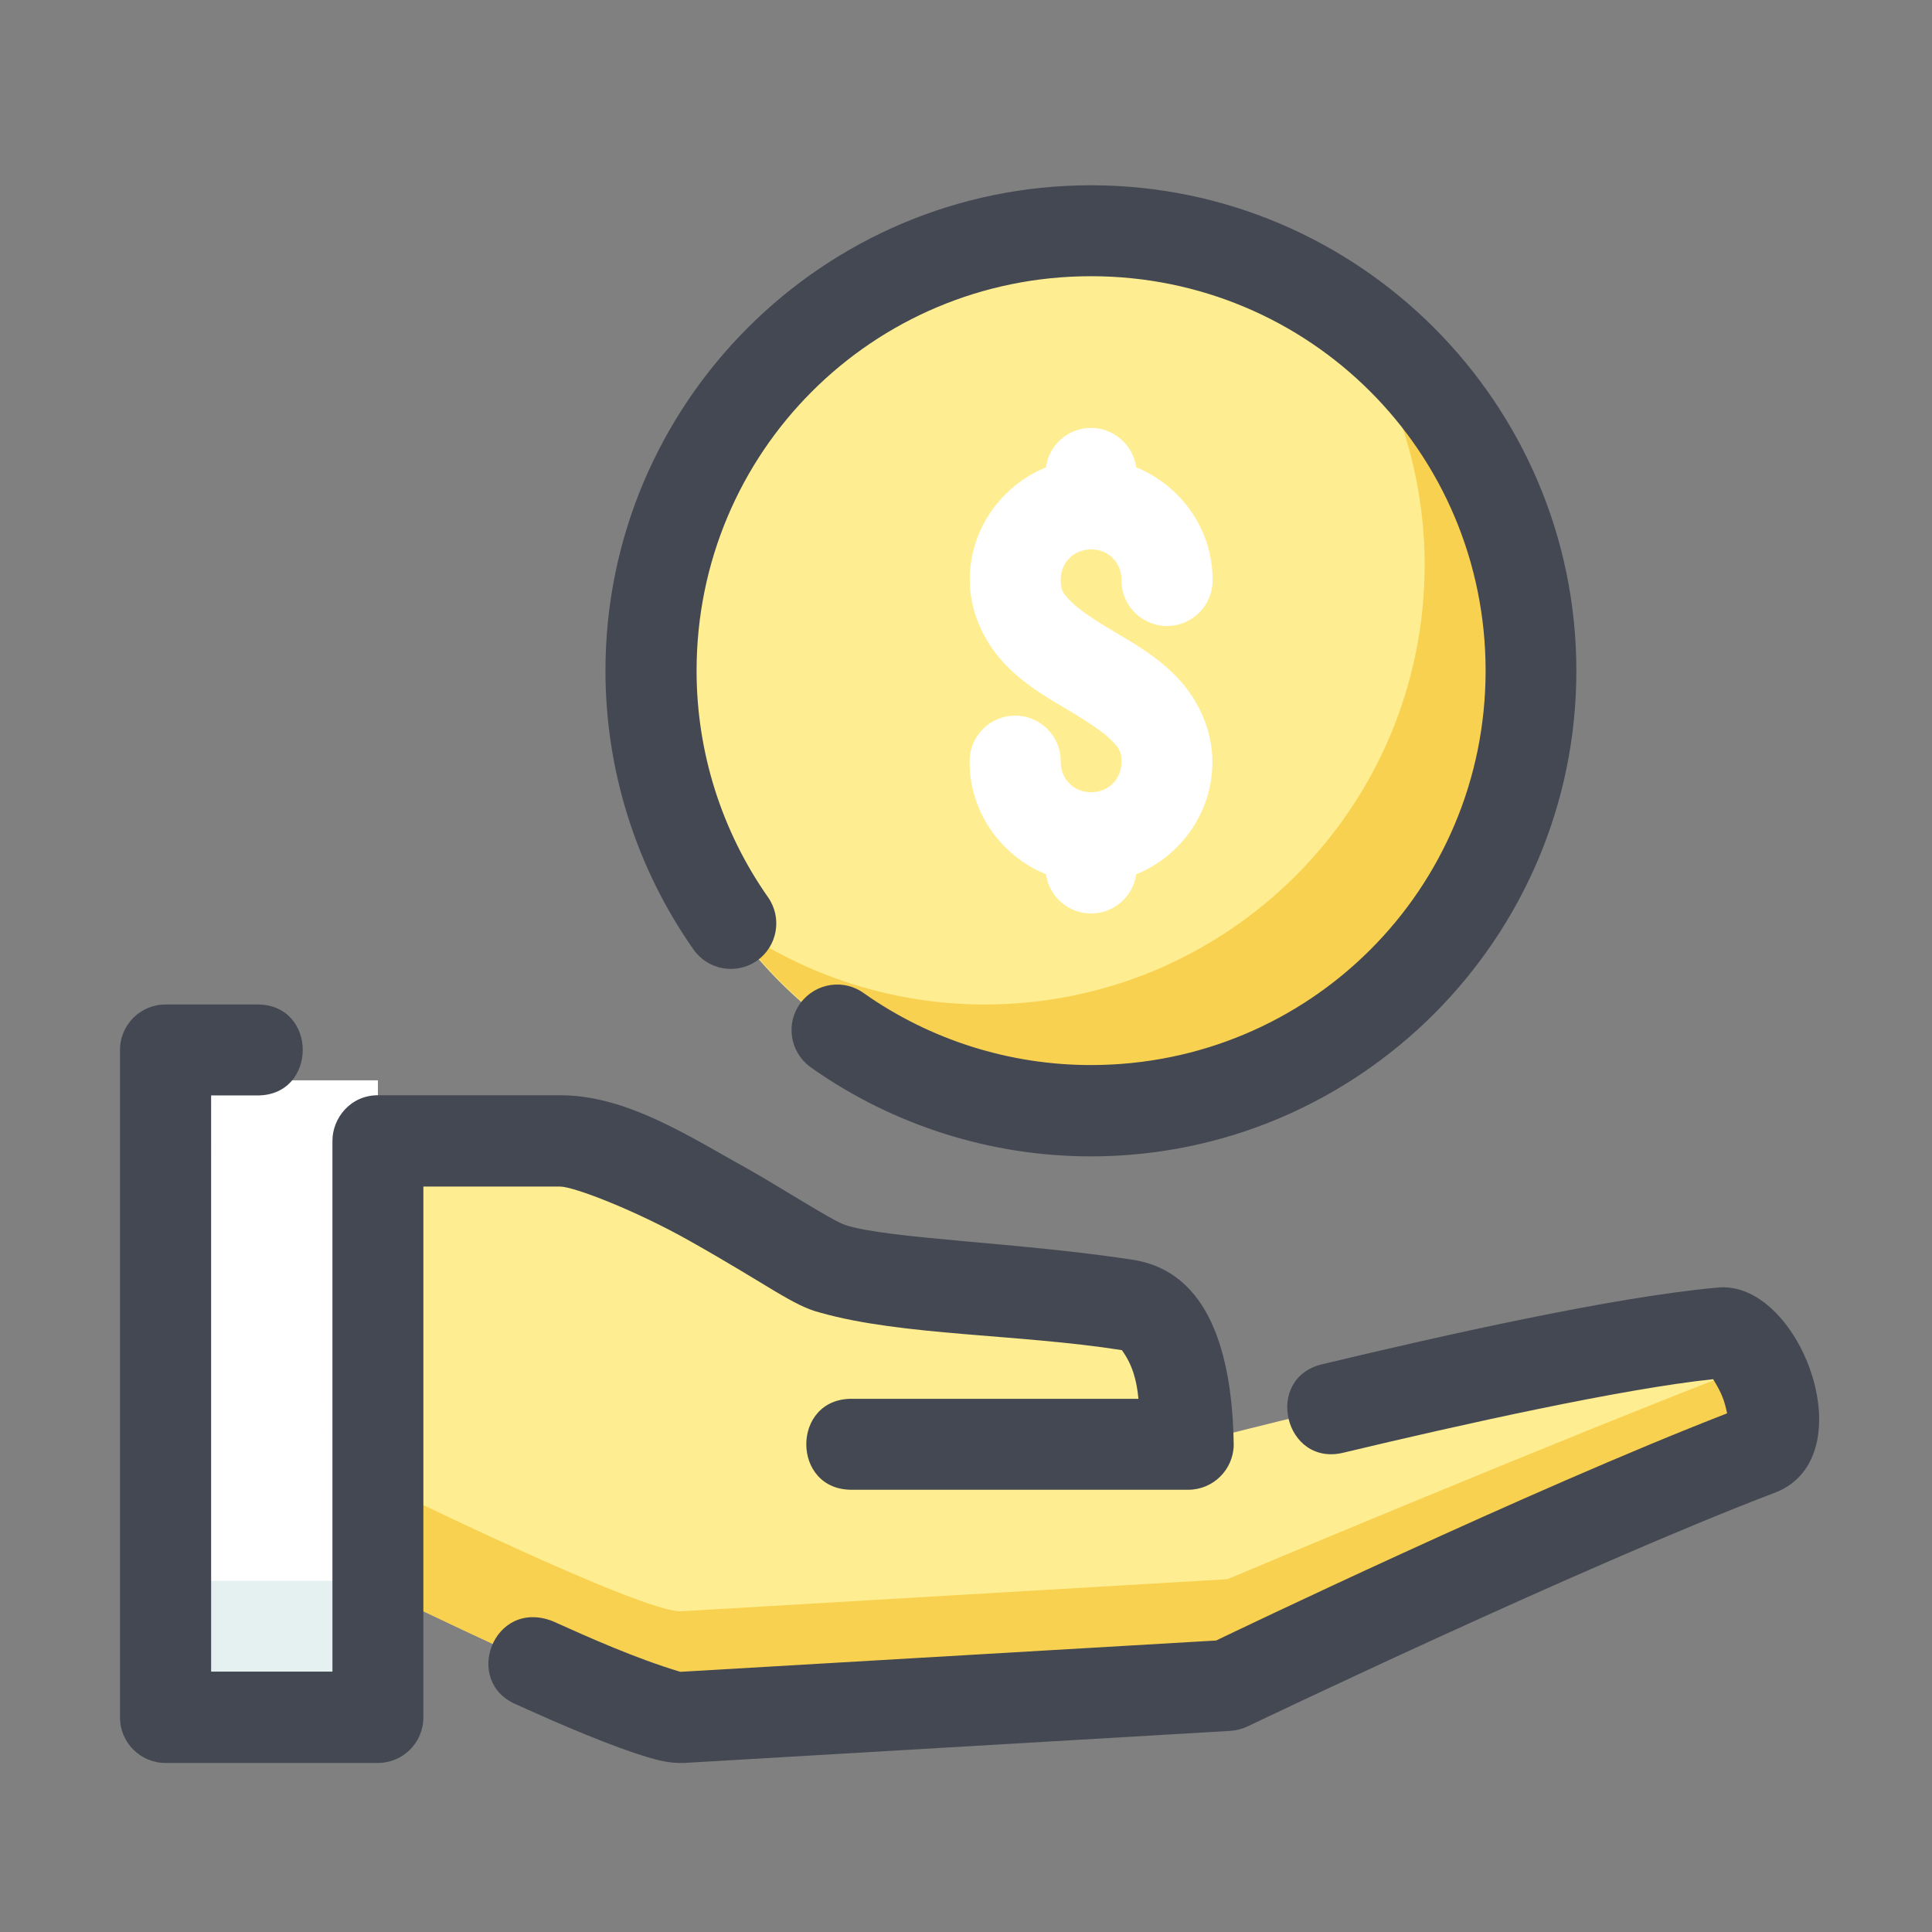 <?xml version="1.0" standalone="no"?><!DOCTYPE svg PUBLIC "-//W3C//DTD SVG 1.1//EN" "http://www.w3.org/Graphics/SVG/1.1/DTD/svg11.dtd"><svg class="icon" width="200px" height="200.00px" viewBox="0 0 1024 1024" version="1.1" xmlns="http://www.w3.org/2000/svg"><rect x="0" y="0" width="1024" height="1024" fill="#808080" stroke="none"/><path d="M578.2 355.5m-233.2 0a233.2 233.2 0 1 0 466.4 0 233.2 233.2 0 1 0-466.4 0Z" fill="#FFEE91" /><path d="M712 164.6c28 39.4 43 86.4 43.1 134.6 0 128.8-104.4 233.2-233.2 233.2-47.9 0-94.6-14.8-133.8-42.4 43.6 61.8 114.5 98.5 190.1 98.7 128.8 0 233.2-104.4 233.2-233.2 0-76-37.1-147.2-99.4-190.9z" fill="#F9D151" /><path d="M87.7 572.6h112.6v337.7H87.7V572.6z" fill="#FFFFFF" /><path d="M200.3 604.7v237.6s140.6 69.1 160.8 67.9l289.5-17s178.4-85.6 282.1-125c18.7-7.1-2.2-63.5-20.9-61.8-86 7.8-282 59-282 59s1.5-68.5-31.9-73.7c-57.5-9-120.2-9-156.3-19.2-17.8-5-104.5-67.9-144.7-67.9h-96.6z" fill="#FFEE91" /><path d="M931.1 722.7C825.8 763.2 650.6 837 650.6 837l-289.5 17c-20.2 1.2-160.8-67.9-160.8-67.9v56.3s140.6 69.1 160.8 67.9l289.5-17s178.4-85.6 282.2-125c11.9-4.5 7.7-28.8-1.7-45.6z" fill="#F9D151" /><path d="M87.7 837.9v72.4h112.6v-72.4H87.7z" fill="#E5F0F1" /><path d="M577.9 226.8c-11.9 0.2-21.9 9-23.5 20.9-23.6 9.6-40.4 32.8-40.4 59.6 0 18.8 9.1 35.1 19.6 45.7s22.2 17.2 32.3 23.2c10.1 6 18.5 11.5 23 16s5.5 6.2 5.5 11.6c0 9.2-6.9 16.1-16.1 16.1s-16.1-6.9-16.1-16.1c0.2-13.3-10.5-24.3-23.8-24.5s-24.3 10.5-24.5 23.8v0.7c0 26.8 16.9 50 40.5 59.6 1.9 13.2 14.1 22.4 27.3 20.5 10.6-1.5 19-9.9 20.5-20.5 23.6-9.6 40.4-32.8 40.4-59.6 0-18.8-9.1-35.1-19.6-45.7s-22.2-17.2-32.3-23.2c-10.1-6-18.5-11.5-23-16s-5.5-6.2-5.5-11.6c0-9.2 6.9-16.1 16.1-16.1s16.1 6.9 16.1 16.1c-0.2 13.3 10.5 24.3 23.8 24.5 13.3 0.2 24.3-10.5 24.5-23.8v-0.7c0-26.8-16.9-50-40.5-59.6-1.7-12.1-12.2-21.1-24.3-20.9z" fill="#FFFFFF" /><path d="M578.2 98.2c-141.8 0-257.3 115.5-257.3 257.3 0 52.9 16.3 104.5 46.7 147.8 7.7 10.9 22.7 13.5 33.6 5.9 10.9-7.7 13.5-22.7 5.9-33.6-24.7-35.2-37.9-77.1-37.9-120.1 0-115.8 93.3-209.1 209.1-209.1s209.1 93.3 209.1 209.1-93.4 209-209.2 209c-43 0-84.9-13.2-120.1-37.9-10.7-8-25.8-5.7-33.8 5-8 10.7-5.7 25.8 5 33.8 0.4 0.3 0.7 0.5 1.1 0.8 43.3 30.4 94.9 46.7 147.8 46.7 141.8 0 257.3-115.5 257.3-257.3S720.1 98.2 578.2 98.2zM87.7 532.4c-13.3 0-24.1 10.8-24.1 24.1v353.8c0 13.3 10.8 24.1 24.1 24.1h112.6c13.3 0 24.1-10.8 24.1-24.1V628.9h72.4c7.5 0 40.8 13 68.9 28.9 41.8 23.5 54.7 34.4 69.3 38 43.2 12.2 104.8 11.2 159.6 19.8 5.7 7.8 7.9 16.2 8.8 25.8H451.8c-32.6-0.5-32.6 48.7 0 48.2h178c13.1 0 23.8-10.5 24.1-23.6-0.7-49.5-13.5-91.3-52.3-98.1-60.1-9.4-130.9-11.2-153.5-18.6-7.7-2.5-37-21.9-58.6-33.6-29.7-16.8-60-35.2-92.7-35.2h-96.5c-14.7 0-24.1 12.3-24.1 24.1V886h-64.3V580.6H136c32.6 0.5 32.6-48.7 0-48.2H87.7z" fill="#444852" /><path d="M909.7 682.5c-54.7 5-143.7 25-208.6 40.5-31.7 7.2-20.3 54.8 11.2 46.9C774.6 755 859.7 736.1 908 731c4.8 7.8 6 11.5 7.4 18.1C811 789.6 651.8 866 644.6 869.5l-284 16.6c-23.7-7.1-48.2-18.1-67.8-26.9-31.4-12.1-48 32.5-18.7 44.4 24 10.9 50.6 22.2 69 27.7 5.2 1.5 11.5 3.4 19.5 3.1l289.5-17c3.1-0.2 6.2-1 9-2.3 0 0 178.8-85.6 280.3-124.2 47.8-19.3 12.2-113.7-31.7-108.4z" fill="#444852" /></svg>